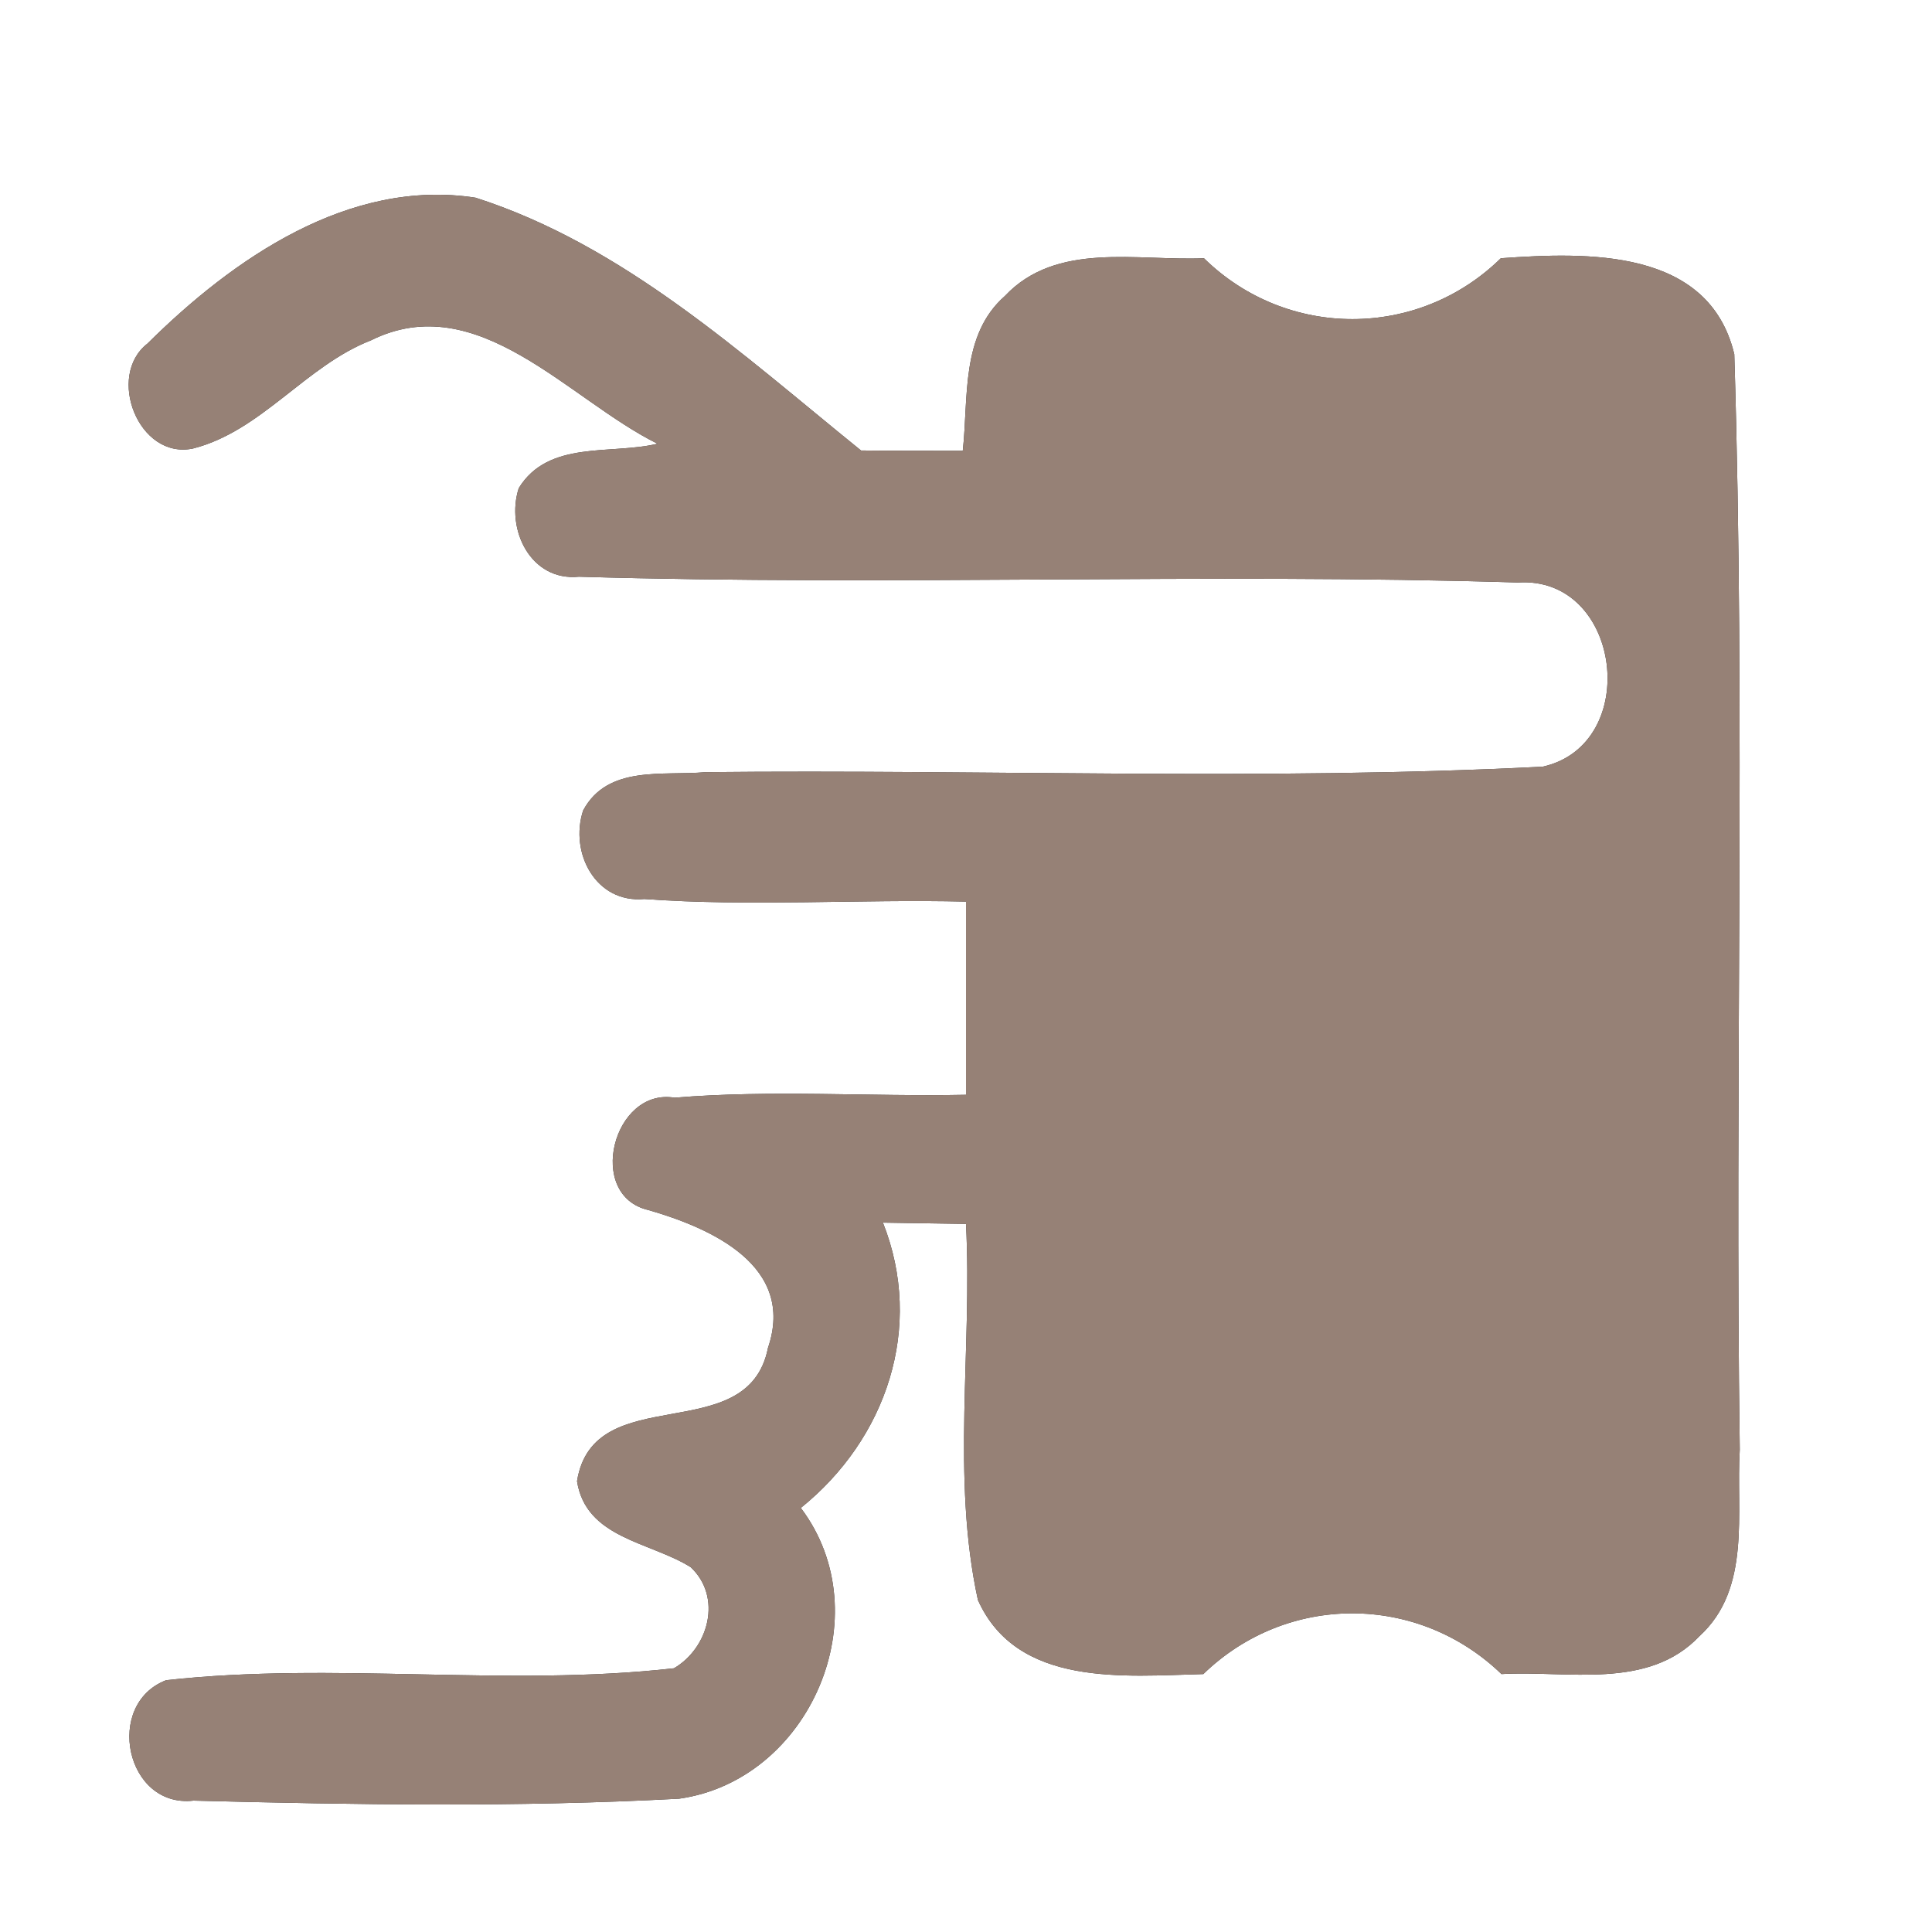 <?xml version="1.0" encoding="UTF-8" ?>
<!DOCTYPE svg PUBLIC "-//W3C//DTD SVG 1.1//EN" "http://www.w3.org/Graphics/SVG/1.1/DTD/svg11.dtd">
<svg width="60pt" height="60pt" viewBox="0 0 60 60" version="1.1" xmlns="http://www.w3.org/2000/svg">
<rect x="0" y="0" width="60" height="60" fill="#333333" stroke="none"/>
<g id="#ffffffff">
<path fill="#ffffff" opacity="1.00" d=" M 0.00 0.00 L 60.00 0.00 L 60.00 60.00 L 0.00 60.00 L 0.00 0.00 M 4.58 10.67 C 3.29 11.67 4.30 14.28 5.99 13.93 C 8.12 13.39 9.49 11.36 11.52 10.57 C 14.84 8.92 17.66 12.42 20.42 13.78 C 18.97 14.13 17.03 13.66 16.11 15.16 C 15.70 16.44 16.48 18.06 17.98 17.91 C 27.69 18.20 37.43 17.79 47.14 18.09 C 50.37 17.88 51.00 23.12 47.91 23.81 C 39.27 24.25 30.58 23.89 21.91 23.98 C 20.59 24.10 18.87 23.75 18.11 25.17 C 17.68 26.48 18.50 28.06 20.01 27.92 C 23.33 28.16 26.67 27.92 30.00 28.00 C 30.00 30.00 30.00 32.00 30.00 34.00 C 26.99 34.06 23.96 33.84 20.95 34.09 C 19.04 33.77 18.18 37.13 20.14 37.58 C 22.08 38.14 24.72 39.31 23.85 41.86 C 23.23 45.01 18.43 42.81 17.92 46.00 C 18.20 47.78 20.19 47.88 21.45 48.67 C 22.44 49.60 22.01 51.18 20.93 51.81 C 15.69 52.40 10.40 51.60 5.16 52.18 C 3.23 52.92 3.90 56.16 6.01 55.92 C 11.03 56.05 16.07 56.13 21.09 55.86 C 25.15 55.29 27.38 50.15 24.87 46.83 C 27.53 44.69 28.71 41.22 27.42 37.97 C 28.06 37.98 29.35 38.00 30.00 38.01 C 30.20 41.89 29.54 45.88 30.37 49.69 C 31.59 52.41 34.93 52.05 37.37 51.99 C 39.97 49.47 44.03 49.48 46.63 51.99 C 48.68 51.87 51.18 52.50 52.78 50.81 C 54.40 49.33 53.91 46.97 54.03 45.02 C 53.87 33.68 54.21 22.33 53.86 11.00 C 53.07 7.70 49.29 7.83 46.61 8.02 C 44.04 10.54 39.96 10.54 37.39 8.02 C 35.32 8.11 32.81 7.49 31.21 9.19 C 29.83 10.40 30.08 12.36 29.90 14.00 C 29.11 14.00 27.53 14.00 26.74 13.99 C 23.04 11.00 19.38 7.62 14.77 6.14 C 10.84 5.53 7.23 8.04 4.58 10.67 Z" />
</g>
<g id="#000000ff">
<path fill="#968176" opacity="1.00" d=" M 4.58 10.67 C 7.23 8.04 10.84 5.53 14.77 6.14 C 19.38 7.62 23.04 11.00 26.74 13.99 C 27.53 14.00 29.11 14.00 29.90 14.00 C 30.08 12.36 29.83 10.40 31.21 9.19 C 32.81 7.49 35.32 8.11 37.39 8.02 C 39.96 10.54 44.04 10.54 46.61 8.02 C 49.29 7.83 53.07 7.70 53.86 11.00 C 54.21 22.33 53.87 33.68 54.03 45.02 C 53.91 46.97 54.40 49.33 52.78 50.81 C 51.18 52.50 48.68 51.87 46.63 51.99 C 44.03 49.48 39.97 49.47 37.37 51.99 C 34.93 52.05 31.59 52.41 30.37 49.69 C 29.54 45.88 30.20 41.89 30.00 38.01 C 29.35 38.00 28.06 37.98 27.42 37.97 C 28.71 41.22 27.53 44.69 24.87 46.83 C 27.38 50.15 25.15 55.29 21.09 55.86 C 16.07 56.13 11.03 56.05 6.01 55.92 C 3.90 56.16 3.23 52.92 5.16 52.18 C 10.40 51.60 15.69 52.40 20.93 51.81 C 22.01 51.18 22.44 49.60 21.45 48.67 C 20.19 47.88 18.20 47.78 17.92 46.00 C 18.43 42.81 23.23 45.01 23.85 41.86 C 24.72 39.31 22.08 38.14 20.14 37.58 C 18.18 37.13 19.04 33.77 20.95 34.09 C 23.96 33.84 26.99 34.06 30.00 34.00 C 30.00 32.00 30.00 30.00 30.00 28.00 C 26.67 27.92 23.33 28.16 20.01 27.92 C 18.50 28.06 17.68 26.48 18.11 25.17 C 18.87 23.75 20.59 24.10 21.91 23.98 C 30.58 23.89 39.27 24.25 47.91 23.81 C 51.00 23.12 50.37 17.88 47.14 18.09 C 37.43 17.79 27.69 18.20 17.98 17.91 C 16.48 18.06 15.70 16.44 16.11 15.16 C 17.03 13.66 18.97 14.13 20.42 13.78 C 17.66 12.42 14.84 8.92 11.52 10.57 C 9.49 11.36 8.12 13.39 5.99 13.93 C 4.30 14.28 3.29 11.67 4.58 10.67 Z" />
</g>
</svg>
